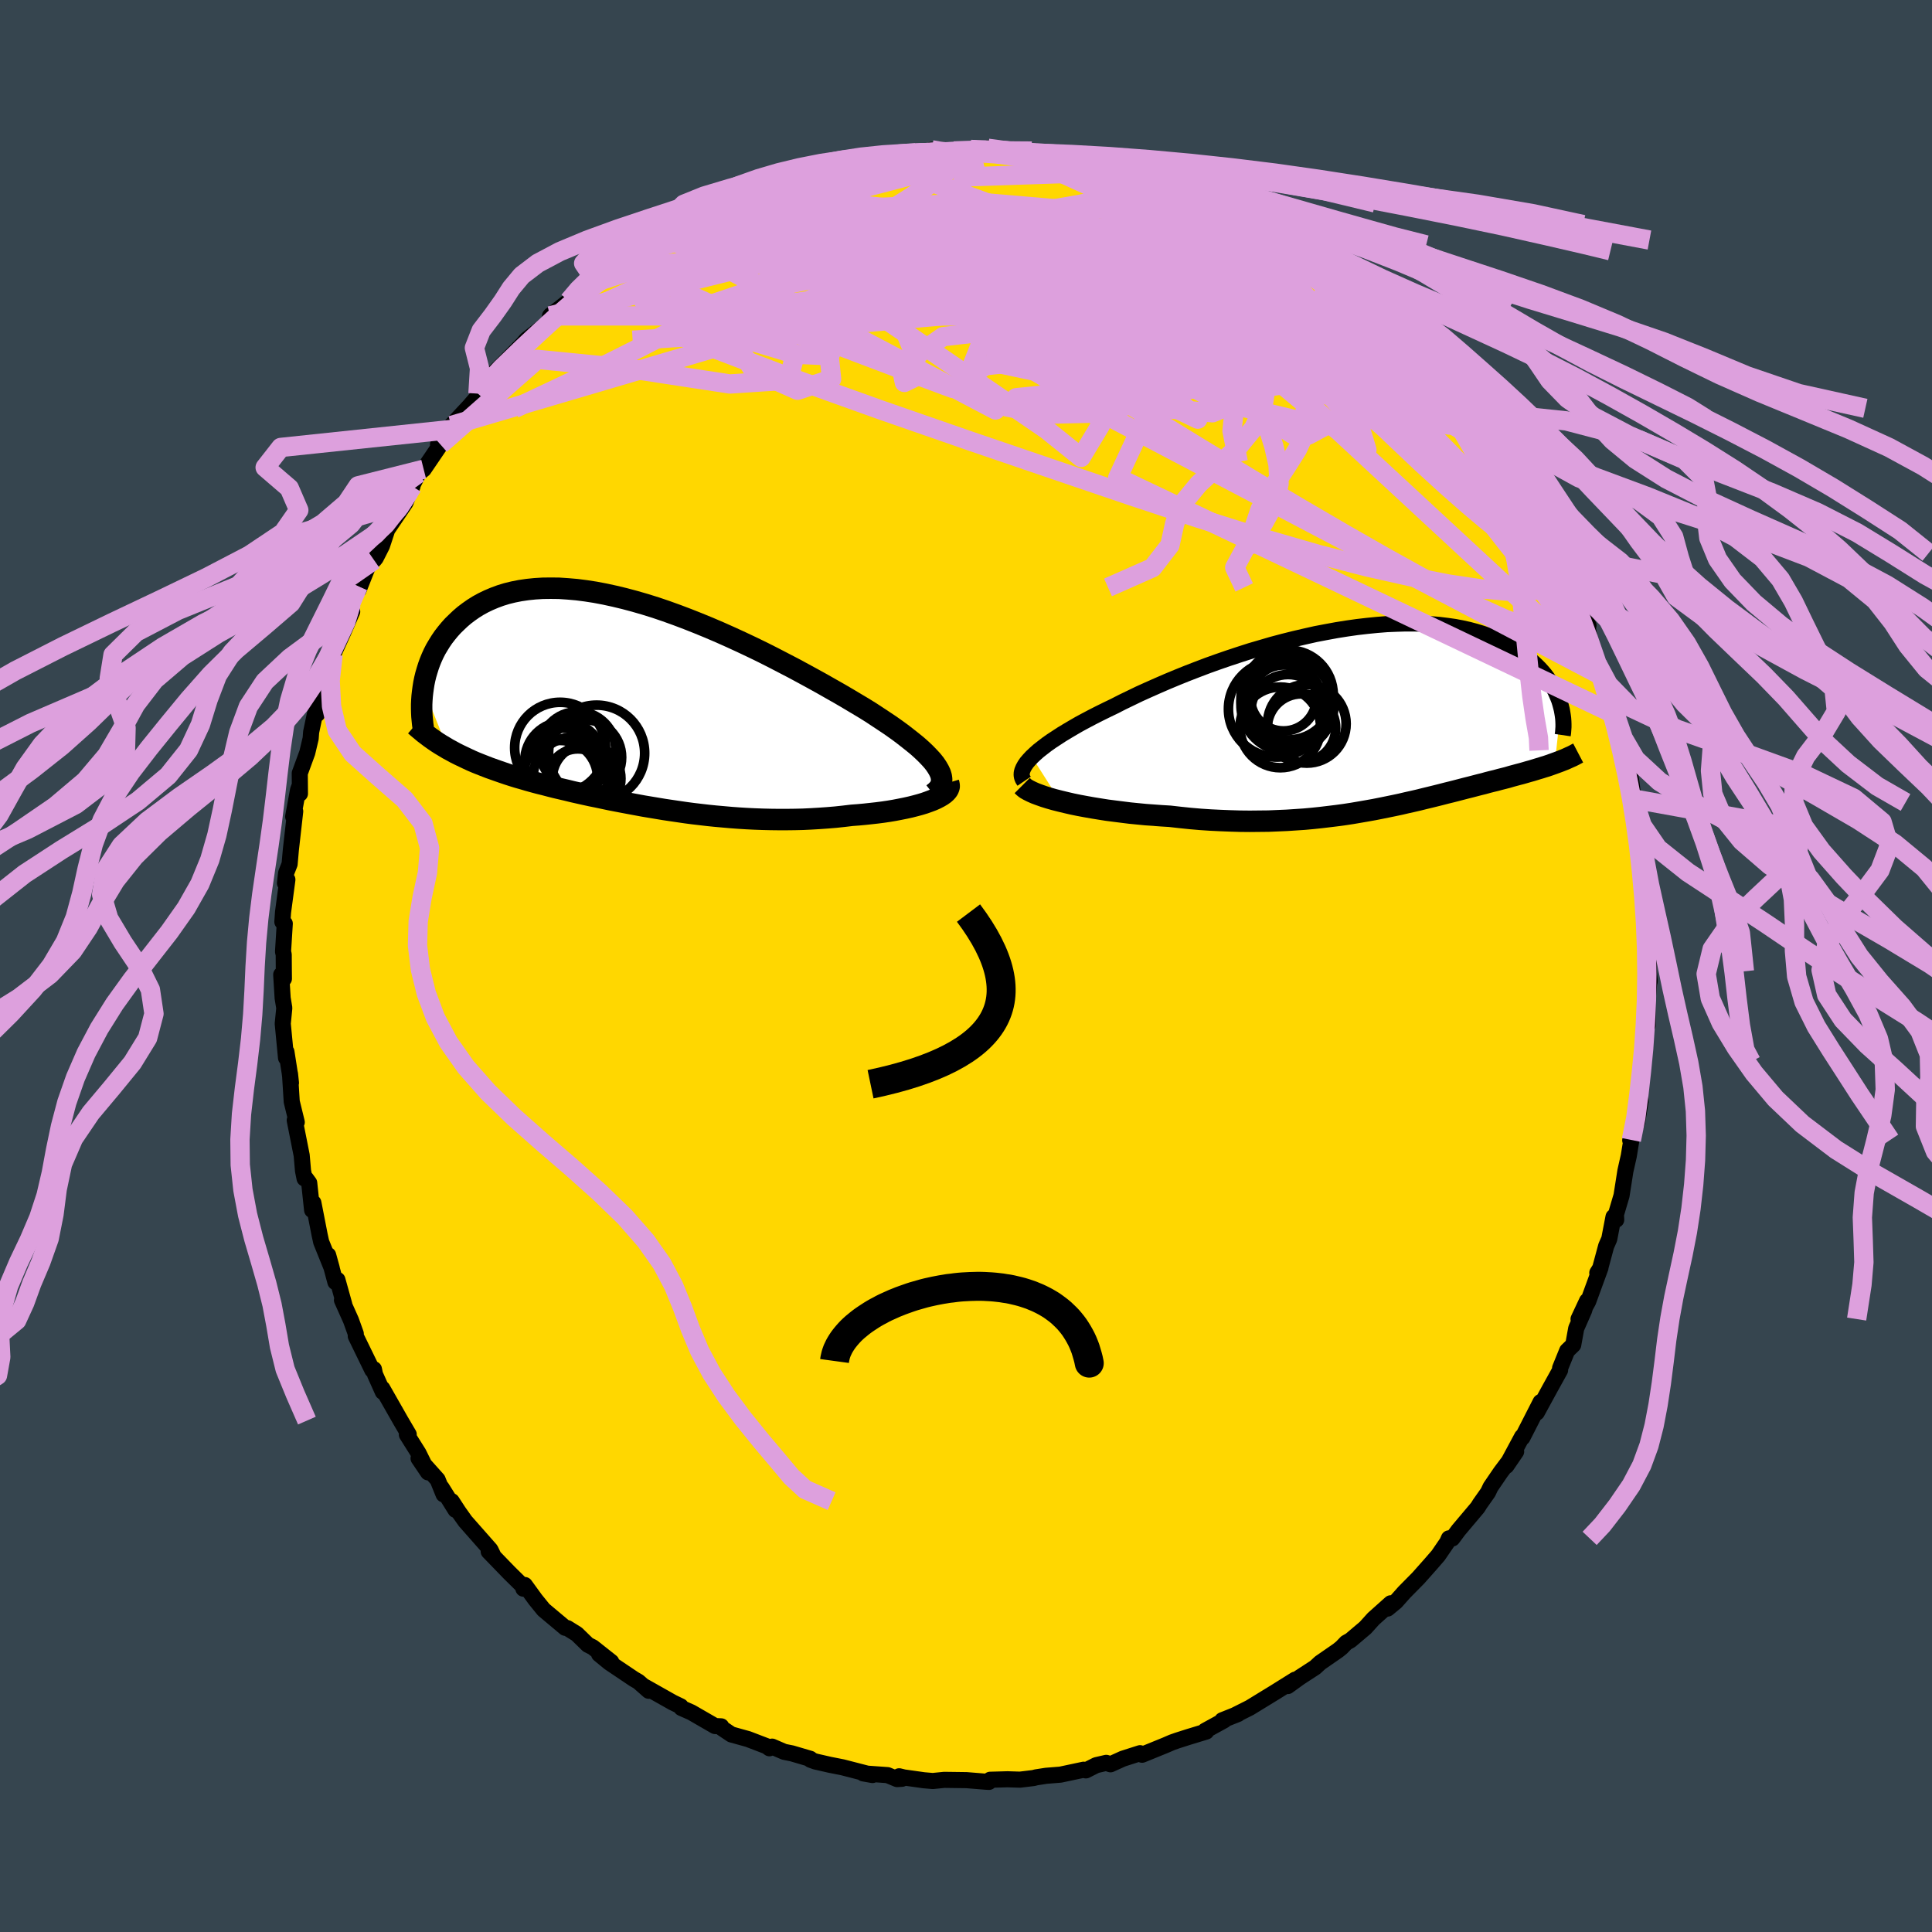<svg xmlns="http://www.w3.org/2000/svg" width="500" height="500" viewBox="-100 -100 200 200"><defs><clipPath id="c"><path d="m31.18 6.72-.23-.34-.28-.35-.33-.36-.37-.38-.4-.38-.45-.4-.49-.4-.52-.41-.55-.43-.59-.43-.62-.44-.66-.44-.68-.45-.7-.46-.74-.46-.79-.47-.82-.49-.87-.51-.9-.51-.93-.53-.96-.53-.99-.54-1.02-.55-1.04-.54-1.06-.55-1.07-.54-1.09-.53-1.1-.52-1.11-.51-1.12-.5-1.12-.48-1.12-.46-1.11-.44-1.11-.42-1.11-.4-1.09-.37-1.09-.34-1.07-.31-1.05-.28-1.04-.25-1.01-.22-1-.19-.97-.15-.94-.12-.92-.08-.9-.06-.86-.01-.84.01-.81.05-.77.08-.75.11-.71.14-.69.17-.65.2-.62.23-.59.25-.56.27-.53.29-.51.32-.47.33-.45.34-.42.36-.39.37-.38.37-.35.39-.32.39-.31.4-.28.41-.26.42-.25.42-.22.43-.2.44-.18.44-.16.44-.14.45-.13.44-.11.45-.09.44-.07.44 2.54 6.34.39.21.4.22.4.2.42.2.42.2.43.2.44.19.45.18.46.18.46.18.48.17.48.17.49.17.5.17.5.16.52.16.53.15.54.16.54.15.56.15.57.14.57.15.59.15.6.14.6.14.61.15.62.14.63.14.64.14.65.13.66.14.66.14.67.13.68.13.69.13.7.13.7.13.72.12.72.12.72.12.74.11.75.11.75.11.76.1.77.09.77.09.79.08.79.07.79.07.81.06.81.05.82.04.82.03.83.02.83.01h.84l.84-.01.85-.02.84-.04.85-.05.85-.06.84-.07.84-.09.84-.1.67-.05.65-.06.65-.07.63-.07.62-.08.61-.09.59-.1.57-.11.55-.11.54-.12.51-.13.48-.13.46-.14.42-.15.4-.15"/></clipPath><clipPath id="b"><path d="m-35.77 4.19.33-.31.36-.32.41-.32.44-.34.48-.34.52-.34.55-.36.58-.35.61-.36.64-.37.67-.36.7-.37.73-.37.75-.37.77-.37.82-.42.87-.42.89-.43.93-.42.97-.43.99-.43 1.01-.42 1.04-.42 1.06-.41 1.08-.41 1.09-.39 1.1-.38 1.12-.37 1.12-.36 1.13-.33 1.13-.33 1.13-.3 1.12-.28 1.12-.26 1.11-.25 1.1-.21 1.09-.2 1.07-.17 1.06-.15 1.04-.12 1.01-.1 1-.08.97-.04.95-.03h.92l.9.03.86.05.84.07.81.1.78.11.74.14.72.16.68.18.66.2.62.21.6.23.56.25.54.26.5.27.48.28.45.28.43.3.4.3.38.3.36.31.33.31.32.32.29.32.27.32.25.33.23.33.21.33.19.33.18.33.15.33.14.33.13.33.1.32.09.33-.63 5.88-.28.1-.28.1-.29.1-.3.09-.31.1-.31.09-.32.1-.33.1-.33.09-.34.1-.35.1-.35.09-.37.1-.37.1-.37.11-.39.1-.4.1-.4.11-.42.1-.43.11-.43.12-.45.11-.46.12-.46.12-.48.12-.5.13-.5.13-.51.13-.53.13-.54.14-.56.14-.57.14-.58.14-.6.15-.61.14-.63.14-.64.15-.66.14-.68.14-.69.14-.71.14-.73.13-.75.13-.76.13-.78.12-.81.11-.82.1-.84.1-.85.09-.88.08-.9.06-.91.06-.93.04-.95.04-.96.01-.98.01-1-.01-1.01-.03-1.02-.04-1.03-.05-1.05-.07-1.05-.09-1.06-.11-1.06-.12-.83-.05-.83-.06-.83-.06-.82-.08-.81-.08-.8-.1-.79-.1-.78-.1-.76-.12-.74-.12-.73-.13-.7-.13-.68-.14-.65-.15-.62-.15"/></clipPath><filter id="a"><feTurbulence baseFrequency=".05" numOctaves="3" result="noise" type="noise"/><feDisplacementMap in="SourceGraphic" in2="noise" scale="2"/></filter></defs><rect width="100%" height="100%" x="-100" y="-100" fill="#36454F"/><path fill="gold" stroke="#000" stroke-linejoin="round" stroke-width="1.667" d="m70.78 1.54-.01.08-.04.03-.17 1.97.01 2.51-.15-.89-.45 4.84.06-.22.11.04-.37 2.9-.09-.31.16 1.47-.35 2.16-.73 1.92.12-.03-.27 1.66-.35 1.55-.4 2.55-.58 1.96.03.54-.28-.3-.44 2.29-.32.73-.65 2.41-.27.37.33-.53-1.27 3.48-1 1.83.88-1.88-.31 1-.81 1.84-.31 1.71-.63.61-.73 1.8v.21l-1.08 1.95-1.33 2.44.39-1.09-1.88 3.68-.04-.09-.02.04-1.6 2.98 1.01-1.48-1.6 2.13-1.05 1.54-.26.55-.84 1.19-.23.37-1.99 2.36-.63.85-.36-.01-.18.41-.93 1.36-.79.91-1.26 1.42-1.46 1.48-.87.98-.86.71.33-.55-1.79 1.6-.84.93-1.55 1.31-.43.24-.48.5-.37.3-1.85 1.28-.52.48-1.6 1.04-1.23.89.76-.66-2.11 1.32-.85.52-1.73 1.06-1.59.8.37-.15-1.63.65.19.01-1.97 1.08.12.08-1.81.55-1.16.37-.57.2-.67.29-2.43.99-.21-.16-1.78.57-1.28.58-.44-.15-1.04.24-1.07.54-.23-.07-2.4.51-1.49.12-1.03.16-.26.07-1.41.17-1.3-.04-1.79.05-.12.22-.35-.02-1.97-.16-2.31-.03-1.19.12-.93-.08-2.06-.29-.49-.12.29.26-.5.03-.99-.41-2.52-.18.96.17-3.1-.8-1.32-.26-1.49-.34-.5-.18-.03-.1-1.9-.56-.8-.16-1.25-.54-.28.17-.28-.21-1.93-.74-1.73-.48-.97-.65-.08-.19-.64-.03-2.46-1.42-1.02-.45-.07-.17-.83-.4-2.89-1.63.41.42-1.07-.94-.48-.28-2.53-1.7-1.06-.87 1.26.8-1.92-1.52-.5-.25-1.15-1.12-.98-.61-.22-.03-2.23-1.87-.86-1.06-1.09-1.5-.15.38-.06-.27-1.39-1.37-2.14-2.21.46.4-.28-.58-2.6-2.95-.71-1-.7-1.08.39.9-1.43-2.29.2.69-.62-1.53-1.97-2.2.98 1.45-.99-2-1.2-1.91.19-.02-.84-1.43-1.89-3.32.05.35-.81-1.81-.11-.54-.17.09-1.71-3.51v-.26l-.5-1.39-.93-2.08.24.45-.71-2.55-.21.23-.75-2.79.37 1.34-1.09-2.7-.16-.73-.65-3.33-.13.76-.3-2.81-.33-.45-.15-.01-.16-.79-.14-1.61-.72-3.63.21.2-.52-2.13-.18-2.88.1.94-.13-1.05-.34-2.17-.04.63-.34-3.54.16-1.62-.17-1.03-.15-2.42.28.42-.01-.95-.01-1.55-.07-.31.18-2.9-.25-.18.07-1 .45-3.37-.25.36.12-1.05.36-.92.13-1.48.45-3.98-.21.55.5-2.74.11-.32.09.68-.02-2.11.78-2.13.35-1.48.05-.66.49-2.34.14.48 1.13-4.56.01.96.09-1.69.41-.86.97-2.13 1.01-2.33-.58 1.23.49-2.06.7-1.79.06.36 1.07-2.7.52-.37.18-.22.64-1.26.55-1.67 1.89-2.8.48-1.28.24-.4-.32.51.93-1.85.55-.43 1.74-2.56h-.26l1.47-1.57-.78.7.69-1.1 1.86-1.99.74-.86.5-.94-.34.49 1.49-2 1.17-1.14 2.43-2.46-.54.56.47-.55 2.36-1.84.15-.7-.07.08 1.95-1.54.88-.75.68-.48.2-.25.88-.79 1.05-.9 1.34-.87.68-.38 2.27-1.58-.98.83 1.41-.73 1.36-.89 3.27-1.75-.26-.16-.07.19.39-.23 2.03-.87 1.2-.87-.84.56 3.19-1.26 1.26-.73-.16.31 2.58-1.11.82-.15 1.77-.49-.47-.03 1.11-.37 1.84-.31 1.34-.43 1.87-.37-.3.26 1.6-.41-.72.12 2.82-.42 1.68.04-.01-.07 1.44-.09.41-.22.57.22 1.73-.1 1.74-.16.95.04 2.42.07-1.59-.23 2.26.3 1.57.11-.4-.12 1.75.3 1.5.09.83.42.47.14h1.87l.18.2 1.85.35 2.05.62-.15.07.92.22 1.14.32 2.11.61 1.07.22-.37.02 2.04.99 1.83.8.13-.17 1.98.87.64.32 1.64.96.5.26-.85-.4 3.4 1.86.14.14.97.61v-.11l.95.61 2.63 2.03-.13-.22 1.07.99-.11-.07 3.28 2.82.27-.01.76.53.75.9-.42-.28 1.24.93 2.07 1.68.39.79.17.16 1.36 1.27 1.24 1.43.95 1.12.81.94.98 1.5.32-.2-.58.05 1 1.03 2.47 3.19.84 1.28.22.29-.68-1.13 1.78 2.48-.37-.34 1.62 2.83.99 2.04-.39-1.12.54 1.32 1.16 2.29.61.79.49 1.74.25.45.65 1.35.56.84-.08.43 1.44 2.66-.07.28.31 1.68.69 2.07.04-.11.64 1.42.98 2.83.3 2.24-.24-1.23.17.37.6 2.8.15.82.28-.23.59 3.29.18 1.42.05.32.21.36.37 3.22.11-.32.27 1.26-.21 1.57.18 1.96.42 1.96-.01.11-.14 1.12.34 1.63.13 1.87-.1 3.1.1.99-.01.08" filter="url(#a)"/><path fill="#fff" d="m-35.77 4.19.33-.31.36-.32.41-.32.44-.34.48-.34.52-.34.55-.36.58-.35.61-.36.64-.37.67-.36.7-.37.73-.37.75-.37.77-.37.82-.42.87-.42.89-.43.93-.42.97-.43.99-.43 1.01-.42 1.04-.42 1.06-.41 1.08-.41 1.09-.39 1.1-.38 1.12-.37 1.12-.36 1.13-.33 1.13-.33 1.13-.3 1.12-.28 1.12-.26 1.11-.25 1.1-.21 1.09-.2 1.07-.17 1.06-.15 1.04-.12 1.01-.1 1-.08.97-.04.95-.03h.92l.9.03.86.05.84.07.81.1.78.11.74.14.72.16.68.18.66.2.62.21.6.23.56.25.54.26.5.27.48.28.45.28.43.3.4.3.38.3.36.31.33.31.32.32.29.32.27.32.25.33.23.33.21.33.19.33.18.33.15.33.14.33.13.33.1.32.09.33-.63 5.88-.28.1-.28.1-.29.1-.3.09-.31.1-.31.09-.32.1-.33.1-.33.09-.34.1-.35.1-.35.09-.37.1-.37.1-.37.11-.39.1-.4.1-.4.11-.42.1-.43.11-.43.12-.45.11-.46.12-.46.12-.48.12-.5.13-.5.13-.51.13-.53.13-.54.14-.56.14-.57.14-.58.14-.6.15-.61.14-.63.14-.64.15-.66.14-.68.14-.69.14-.71.14-.73.13-.75.13-.76.13-.78.12-.81.11-.82.1-.84.1-.85.09-.88.08-.9.06-.91.06-.93.04-.95.04-.96.01-.98.01-1-.01-1.01-.03-1.02-.04-1.03-.05-1.05-.07-1.05-.09-1.06-.11-1.06-.12-.83-.05-.83-.06-.83-.06-.82-.08-.81-.08-.8-.1-.79-.1-.78-.1-.76-.12-.74-.12-.73-.13-.7-.13-.68-.14-.65-.15-.62-.15" filter="url(#a)" transform="translate(42.59 -25.84)"/><path fill="#fff" d="m31.18 6.72-.23-.34-.28-.35-.33-.36-.37-.38-.4-.38-.45-.4-.49-.4-.52-.41-.55-.43-.59-.43-.62-.44-.66-.44-.68-.45-.7-.46-.74-.46-.79-.47-.82-.49-.87-.51-.9-.51-.93-.53-.96-.53-.99-.54-1.02-.55-1.04-.54-1.06-.55-1.07-.54-1.09-.53-1.1-.52-1.11-.51-1.12-.5-1.12-.48-1.12-.46-1.11-.44-1.11-.42-1.11-.4-1.09-.37-1.09-.34-1.07-.31-1.05-.28-1.04-.25-1.01-.22-1-.19-.97-.15-.94-.12-.92-.08-.9-.06-.86-.01-.84.01-.81.05-.77.08-.75.11-.71.14-.69.17-.65.2-.62.23-.59.25-.56.27-.53.29-.51.32-.47.33-.45.34-.42.36-.39.37-.38.37-.35.39-.32.39-.31.4-.28.41-.26.42-.25.42-.22.43-.2.44-.18.44-.16.44-.14.45-.13.44-.11.45-.09.44-.07.44 2.54 6.34.39.21.4.22.4.2.42.2.42.2.43.2.44.19.45.18.46.18.46.18.48.17.48.17.49.17.5.17.5.16.52.16.53.15.54.16.54.15.56.15.57.14.57.15.59.15.6.14.6.14.61.15.62.14.63.14.64.14.65.13.66.14.66.14.67.13.68.13.69.13.7.13.7.13.72.12.72.12.72.12.74.11.75.11.75.11.76.1.77.09.77.09.79.08.79.07.79.07.81.06.81.05.82.04.82.03.83.02.83.01h.84l.84-.01.85-.02.84-.04.85-.05.85-.06.84-.07.84-.09.84-.1.67-.05.65-.06.65-.07.63-.07.62-.08.61-.09.59-.1.57-.11.55-.11.54-.12.51-.13.48-.13.46-.14.42-.15.4-.15" filter="url(#a)" transform="translate(-34.17 -27.3)"/><g fill="none" stroke="#000" transform="translate(42.59 -25.84)"><path stroke-linejoin="round" stroke-width="1.667" d="m-36.57 6.71-.13-.19-.09-.22-.04-.22.01-.24.06-.24.11-.26.15-.27.2-.29.25-.29.28-.3.33-.31.36-.32.41-.32.44-.34.48-.34.52-.34.55-.36.58-.35.61-.36.64-.37.67-.36.7-.37.73-.37.75-.37.77-.37.82-.42.87-.42.89-.43.93-.42.97-.43.99-.43 1.01-.42 1.04-.42 1.06-.41 1.08-.41 1.09-.39 1.1-.38 1.12-.37 1.12-.36 1.13-.33 1.13-.33 1.13-.3 1.12-.28 1.12-.26 1.11-.25 1.1-.21 1.09-.2 1.07-.17 1.06-.15 1.04-.12 1.01-.1 1-.08.97-.04.95-.03h.92l.9.03.86.05.84.07.81.1.78.11.74.14.72.16.68.18.66.2.62.21.6.23.56.25.54.26.5.27.48.28.45.28.43.3.4.3.38.3.36.31.33.31.32.32.29.32.27.32.25.33.23.33.21.33.19.33.18.33.15.33.14.33.13.33.1.32.09.33.08.31.06.32.05.31.04.31.02.3.01.29v.29l-.02.29-.02.28-.04.27" filter="url(#a)"/><path stroke-linejoin="round" stroke-width="2.222" d="m-36.77 7.16.15.15.21.17.28.16.32.16.38.17.43.16.48.17.51.16.56.16.59.15.62.15.65.15.68.14.7.13.73.13.74.12.76.12.78.1.79.1.8.1.81.08.82.08.83.06.83.06.83.05 1.06.12 1.06.11 1.05.09 1.05.07 1.03.05 1.02.04 1.01.03 1 .01.98-.01.96-.01.95-.04.93-.04.91-.06.9-.06.88-.08.85-.09.84-.1.82-.1.81-.11.78-.12.76-.13.75-.13.73-.13.71-.14.69-.14.68-.14.66-.14.64-.15.63-.14.61-.14.6-.15.58-.14.57-.14.56-.14.54-.14.53-.13.51-.13.5-.13.5-.13.48-.12.46-.12.46-.12.45-.11.43-.12.43-.11.42-.1.4-.11.4-.1.39-.1.37-.11.37-.1.37-.1.35-.09.35-.1.34-.1.33-.09.33-.1.32-.1.31-.09.31-.1.3-.09.29-.1.28-.1.28-.1.27-.1.27-.1.25-.1.26-.1.24-.11.24-.11.23-.1.22-.11.22-.12.21-.11" filter="url(#a)"/><circle cx="-10.444" cy="-.766" r="4.978" clip-path="url(#b)" filter="url(#a)"/><circle cx="-9.219" cy="-2.221" r="4.65" clip-path="url(#b)" filter="url(#a)"/><circle cx="-9.314" cy="-1.181" r="4.812" clip-path="url(#b)" filter="url(#a)"/><circle cx="-7.859" cy="1.204" r="3.54" clip-path="url(#b)" filter="url(#a)"/><circle cx="-9.424" cy="-1.796" r="4.704" clip-path="url(#b)" filter="url(#a)"/><circle cx="-9.249" cy="-.476" r="3.858" clip-path="url(#b)" filter="url(#a)"/><circle cx="-10.054" cy="1.139" r="4.176" clip-path="url(#b)" filter="url(#a)"/><circle cx="-9.724" cy="-1.906" r="3.414" clip-path="url(#b)" filter="url(#a)"/><circle cx="-7.309" cy=".769" r="4.07" clip-path="url(#b)" filter="url(#a)"/><circle cx="-8.919" cy="-1.411" r="4.352" clip-path="url(#b)" filter="url(#a)"/></g><g fill="none" stroke="#000" transform="translate(-34.17 -27.3)"><path stroke-linejoin="round" stroke-width="2.222" d="m30.76 9.47.29-.23.23-.23.18-.24.12-.26.06-.27.01-.28-.04-.29-.09-.3-.15-.32-.19-.33-.23-.34-.28-.35-.33-.36-.37-.38-.4-.38-.45-.4-.49-.4-.52-.41-.55-.43-.59-.43-.62-.44-.66-.44-.68-.45-.7-.46-.74-.46-.79-.47-.82-.49-.87-.51-.9-.51-.93-.53-.96-.53-.99-.54-1.02-.55-1.04-.54-1.06-.55-1.07-.54-1.09-.53-1.1-.52-1.11-.51-1.12-.5-1.12-.48-1.12-.46-1.11-.44-1.11-.42-1.11-.4-1.09-.37-1.09-.34-1.07-.31-1.05-.28-1.04-.25-1.01-.22-1-.19-.97-.15-.94-.12-.92-.08-.9-.06-.86-.01-.84.01-.81.05-.77.08-.75.11-.71.14-.69.17-.65.2-.62.23-.59.25-.56.27-.53.29-.51.32-.47.33-.45.34-.42.36-.39.37-.38.37-.35.39-.32.39-.31.4-.28.41-.26.42-.25.42-.22.43-.2.44-.18.44-.16.44-.14.45-.13.44-.11.45-.09.44-.07.44-.06.44-.05.44-.03.43-.02.43v.42l.01.42.02.41.04.41.04.4.06.4" filter="url(#a)"/><path stroke-linejoin="round" stroke-width="2.222" d="m32.36 8.33.06.2.01.19-.05.19-.1.19-.16.19-.2.18-.24.17-.29.17-.33.17-.36.16-.4.15-.42.15-.46.14-.48.13-.51.13-.54.12-.55.11-.57.11-.59.1-.61.09-.62.08-.63.07-.65.07-.65.06-.67.05-.84.1-.84.09-.84.07-.85.06-.85.05-.84.04-.85.02-.84.01h-.84l-.83-.01-.83-.02-.82-.03-.82-.04-.81-.05-.81-.06-.79-.07-.79-.07-.79-.08-.77-.09-.77-.09-.76-.1-.75-.11-.75-.11-.74-.11-.72-.12-.72-.12-.72-.12-.7-.13-.7-.13-.69-.13-.68-.13-.67-.13-.66-.14-.66-.14-.65-.13-.64-.14-.63-.14-.62-.14-.61-.15-.6-.14-.6-.14-.59-.15-.57-.15-.57-.14-.56-.15-.54-.15-.54-.16-.53-.15-.52-.16-.5-.16-.5-.17-.49-.17-.48-.17-.48-.17-.46-.18-.46-.18-.45-.18-.44-.19-.43-.2-.42-.2-.42-.2-.4-.2-.4-.22-.39-.21-.38-.23-.37-.22-.36-.23-.35-.24-.34-.24-.33-.25-.33-.25-.31-.26-.31-.26-.3-.26" filter="url(#a)"/><circle cx="-7.852" cy="7.828" r="3.88" clip-path="url(#c)" filter="url(#a)"/><circle cx="-6.027" cy="4.908" r="3.932" clip-path="url(#c)" filter="url(#a)"/><circle cx="-7.417" cy="6.103" r="4.094" clip-path="url(#c)" filter="url(#a)"/><circle cx="-6.012" cy="7.958" r="3.136" clip-path="url(#c)" filter="url(#a)"/><circle cx="-5.392" cy="5.703" r="3.914" clip-path="url(#c)" filter="url(#a)"/><circle cx="-7.847" cy="4.708" r="4.706" clip-path="url(#c)" filter="url(#a)"/><circle cx="-6.537" cy="7.708" r="4.09" clip-path="url(#c)" filter="url(#a)"/><circle cx="-4.067" cy="5.268" r="4.972" clip-path="url(#c)" filter="url(#a)"/><circle cx="-5.102" cy="7.898" r="3.55" clip-path="url(#c)" filter="url(#a)"/><circle cx="-7.617" cy="6.593" r="3.918" clip-path="url(#c)" filter="url(#a)"/></g><g fill="none" stroke="plum" stroke-linejoin="round" stroke-width="2"><path d="m59.21-46.01-.1-.31.19.53.15.64-.09.38-.4-.02-.75-.47-1.1-.92-1.46-1.36-1.84-1.79-2.24-2.25-2.7-2.76-3.21-3.35-3.71-4-4.17-4.66-4.64-5.35m-8.35-7.29.51.13.63.41.33.45-.09.42-.53.4-.94.39-1.34.39-1.77.37-2.25.35-2.73.34-3.24.34-3.8.35-4.43.37-5.13.38-5.82.37-6.46.29-7.1.18-7.94.11" filter="url(#a)"/><path d="m-33.13-74.84.18.32 1.8-.23 2.76-.41 3.24-.31 3.53-.1 3.84.08 4.23.2 4.66.26 5.08.32 5.47.38 5.81.47 6.06.55 6.15.57 6.06.49 5.88.35" filter="url(#a)"/><path d="m-34.11-74.01 1.64-.72 2.14-.67 2.28-.41 2.34-.09 2.51.15 2.83.3 3.19.39 3.57.47 3.9.56 4.19.65 4.43.74 4.6.81 4.72.86 4.81.92 4.89 1.01 4.98 1.13 5.07 1.22 5.11 1.23 5.06 1.14 4.89 1" filter="url(#a)"/><path d="m32.37-75.15.43.41-.1.46-.52.63-1.08.73-1.78.75-2.51.76-3.24.78-4.02.78-4.88.76-5.82.71-6.8.67-7.75.69-8.69.77-9.64.82-10.48.65" filter="url(#a)"/><path d="m50.62-59.03.48.83-.17.27-.48.29-.7.37-1.09.29H47l-2.31-.35-2.97-.67-3.58-.91-4.19-1.08-4.84-1.28-5.55-1.52-6.33-1.82-7.13-2.12-7.94-2.41-8.71-2.72-9.34-3.14" filter="url(#a)"/><path d="m63.08-38.35.19.88.16 1.03-.16.83-.47.58-.76.34-1.06.12-1.37-.14-1.72-.43-2.1-.77-2.5-1.13-2.91-1.47-3.3-1.77-3.7-2.05-4.1-2.34-4.53-2.64-5-2.97-5.49-3.33-6.01-3.69-6.5-4.06-6.92-4.45-7.34-4.84-7.84-5.23m-20.99.25 2.03-1.14.94-.53.79-.38.95-.42 1.13-.48 1.24-.52 1.31-.54 1.33-.52 1.3-.5 1.22-.47 1.11-.4.94-.35.74-.26.55-.2.34-.11.15-.03-.08.05-.36.15-.72.27-1.09.39-1.46.52-1.85.65-2.18.73m81.83 32.59.63 1.41.57 1.3.37.99.13.68-.07.39-.26.16-.46-.06-.65-.25-.88-.47-1.13-.72-1.39-1-1.67-1.31-1.97-1.66-2.3-2.02-2.66-2.43-3.05-2.89-3.44-3.37-3.83-3.85-4.2-4.27-4.64-4.69-5.22-5.15" filter="url(#a)"/><path d="m61.62-40.99.14.58-.21.59-.65.47-1.13.35-1.64.2-2.17-.01-2.72-.24-3.29-.49-3.88-.75-4.5-1.01-5.15-1.32-5.81-1.68-6.5-2.04-7.19-2.39-7.88-2.68-8.59-2.93-9.24-3.21-9.87-3.54-10.45-3.98m.78-12.47.24-.02.78-.34 1.03-.49 1.11-.51 1.14-.49 1.14-.48 1.1-.43.98-.38.83-.3.64-.21.42-.11.21-.02.01.08-.19.17-.41.27-.67.39-1.01.53-1.42.71-1.84.9-2.23 1.05-2.49 1.11-2.75 1.15m-5.71 2.95 1.37-.76 1.71-.75 2.02-.73 2.34-.74 2.72-.84 3.04-.93 3.21-.97 3.25-.94 3.24-.87 3.25-.83 3.26-.85 3.26-.85 3.22-.82 3.22-.76M51.6-57.53l-.01-.09-.12.31-.14.59-.4.53-.92.19-1.53-.22-2.13-.56-2.68-.81-3.2-.99-3.74-1.22-4.34-1.51-5.01-1.84-5.73-2.19-6.49-2.5-7.2-2.85-7.85-3.25-8.49-3.7" filter="url(#a)"/><path d="m-15.52-82.59 1.59-.32 1.28-.27.95-.16.7-.08.56-.03.49.03.4.09.23.17.01.24-.22.33-.46.41-.69.52-.93.61-1.18.73-1.49.85-1.83.97-2.19 1.09-2.56 1.22-2.94 1.37-3.35 1.53-3.74 1.68-4.12 1.86-4.65 2.13" filter="url(#a)"/><path d="m16.05-82.17.85.25.73.34.34.37-.17.39-.69.44-1.19.48-1.71.51-2.29.52-2.93.51-3.62.5-4.4.53-5.28.58-6.25.7-7.14.76-7.73.58m54.61-2.3.34.2.68.4.91.53.88.51.74.46.64.42.53.39.41.34.22.27.01.16-.26.03-.55-.14-.89-.35-1.28-.57-1.69-.82-2.12-1.03-2.52-1.22-2.88-1.41-3.1-1.6" filter="url(#a)"/><path d="m27.54-77.97 1.13.66.72.42.72.42.74.45.64.4.48.33.32.27.14.22-.06.15-.29.06-.57-.06-.87-.19-1.2-.36-1.61-.57-2.06-.8-2.56-1.05-3.02-1.25-3.4-1.44-3.72-1.64" filter="url(#a)"/><path d="m36.92-72.01.24.16.71.6.98.83 1.05.87.95.77.78.66.65.56.55.49.45.43.36.37.22.28.06.15-.13.02-.34-.14-.58-.33-.85-.56-1.14-.8-1.46-1.07-1.77-1.33-2.04-1.54-2.23-1.72-2.51-2m-41.64-8.13.96-.23.76-.08.73.02.49.11.14.23-.24.33-.58.48-.9.61-1.22.77-1.59.92-2.04 1.09-2.56 1.27-3.14 1.48-3.75 1.69-4.32 1.94-4.9 2.17-5.61 2.52" filter="url(#a)"/><path d="m-39.35-70.32 1.02-.81 1.31-.85 1.51-.83 1.63-.8 1.7-.76 1.82-.77 1.92-.8 2-.82 2.02-.81 1.95-.77 1.88-.72 1.78-.66 1.7-.63 1.62-.61 1.53-.57 1.43-.54 1.32-.5 1.18-.43.95-.36.59-.27-.09-.16M41.3-68.5l.67.57.59.58.71.67.84.79.9.86.87.85.79.81.71.76.6.66.45.54.27.37.08.19-.11.01-.29-.16-.46-.32-.68-.53-.96-.81L45-63.82l-1.6-1.5-1.9-1.8-2.24-2.1-2.75-2.52M2.27-84.65l1.9.26 1.52.27 1.48.34 1.6.44 1.73.52 1.83.58 1.89.63 1.94.65 1.94.66 1.9.66 1.82.63 1.7.58 1.56.53 1.41.46 1.24.39 1.06.34.86.29.59.2.04-.07" filter="url(#a)"/><path d="m3.86-84.42-.19.04 1.17.36 1.63.56 1.87.73 2.08.9 2.26 1.03 2.42 1.16 2.55 1.26 2.67 1.36 2.75 1.43 2.78 1.47 2.78 1.48 2.73 1.46 2.7 1.47 2.69 1.49 2.64 1.49 2.5 1.41 2.24 1.21 1.93.97m12.76 16.01.67 1.47.74 1.49.62 1.31.5 1.07.38.84.28.63.18.43.05.22-.09-.03-.28-.36-.49-.74-.67-1.13-.85-1.5-1.03-1.89-1.32-2.43-1.96-3.48M6.1-84.24l.35.03 1.11.2 1.28.26 1.31.29 1.32.3 1.33.3 1.33.32 1.28.32 1.19.31 1.05.28.9.24.73.2.55.15.34.09.09.04-.17-.02-.45-.1-.75-.2-1.12-.33-1.57-.48-2.04-.63m19.18 8.13.41.21.94.65.99.73.83.65.67.55.52.46.32.33.03.12-.33-.14-.72-.41-1.11-.66-1.5-.92-1.95-1.18-2.48-1.47-3.08-1.83" filter="url(#a)"/><path d="m24.92-79.16 1.59.77 1.35.8 1.28.86 1.3.94 1.39 1.03 1.49 1.11 1.53 1.17 1.55 1.22 1.54 1.23 1.51 1.22 1.45 1.19 1.38 1.12 1.28 1.05 1.19.99 1.07.87.85.66.52.35.12-.03-.32-.43M-3.55-84.49l.8.14.94.12.71.21.3.33-.16.48-.61.65-1.04.83-1.45 1.03-1.88 1.25-2.35 1.48-2.84 1.72-3.36 1.95-3.89 2.17-4.46 2.4-5.07 2.69-5.7 2.95-6.28 3.15-6.87 3.24" filter="url(#a)"/><path d="m37.75-71.31 2.22 1.85 1.28 1.06.95.85.87.82.89.86.95.91.96.93.9.89.79.79.62.63.39.41.12.11-.21-.21-.54-.57-.86-.94-1.3-1.39m6.56 7.66 1.76 2.32.93 1.25.53.71.41.59.41.66.4.69.32.63.19.47.04.24-.12.01-.31-.25-.53-.56-.81-.94-1.12-1.4-1.43-1.86-1.72-2.28-1.98-2.7-2.37-3.2m14.19 19.54.4 1.27.36.91.32.77.27.69.17.63.06.53-.07.38-.21.2-.37-.03-.52-.27-.7-.54-.88-.86-1.1-1.2-1.34-1.6-1.6-2-1.87-2.4-2.15-2.8-2.41-3.18-2.68-3.58-3.02-4.05-3.38-4.58-3.64-5.04m-76.32-.59.63-.4 1.36-.58 1.88-.61 2.27-.55 2.59-.48 2.86-.39 3.13-.34 3.4-.31 3.66-.28 3.83-.25 3.95-.18 4.01-.14 4.07-.11 4.15-.1 4.25-.12 4.31-.13 4.35-.14 4.31-.13 4.29-.08 4.35.09m-61.23.46.05.27 1.38-.37 2.04-.6 2.28-.54 2.34-.4 2.44-.28 2.62-.22 2.85-.21 3.07-.21 3.28-.21 3.43-.2 3.55-.18 3.61-.15 3.62-.11 3.59-.07 3.52-.04 3.43-.01 3.38.02 3.34.04h3.19" filter="url(#a)"/><path d="M52.34-56.65 11.76-71.73l-21.15-.76-13.95 2.96-5.73 1.93 1.24 1.16 4.89 1.53 5.26 1.58 3.52.15 1.15-2.05-.62-3.27-.98-2.22.7.38 4.58 1.93 8.51-.15 8.35-5.04 20.01-4.37" filter="url(#a)"/><path d="m66.05-29.92-15.8-22.14-15.6-12.08-12.29-7.52-8.07-2.99-6.22 1.04-4.86 3.45-1.61 3.75 2.75 2.24 5.04-.16 2.98-2.23-2.35-3-6.65-2.22-5.37-.51 2.77 1.14 13.34 2.89 19.57 8.34 32.37 30" filter="url(#a)"/><path d="M51.92-57.73 14.35-72.29l-2.42-1.06 5.3 3.75 2.37 3.92-1.09 1.67-1.97-1.11-1.28-2.99-.8-3.45-1.39-2.82-2.56-1.66-3.2-.27L5-74.98l.21 3.1 3.12 4.75 4.04 5.71L13.93-56l-2.02 3.35-3.61-2.9-33.92-23.21" filter="url(#a)"/><path d="m37.86-71.24-1.73 3.43-1.83 2 1.87 3.45-1 1.66-5.25-.7-7.01-1.8-5.81-1.61-2.83-.96.28-.57 2.36-.53 3.15-.37 3.37.48 3.9 2.18 4.93 4 5.44 4.55 3.8 2.6-.55-1.81-5.35-6.34-6.14-7.18-2.62-3.9L12.3-83.21" filter="url(#a)"/><path d="m20.92-80.78 5.45 15.62-11.04-3.5-5.49-2.87-3.65.75-4.84 2.12-4.79 1.06-2.49-.95.6-2.43 3.01-2.78 4.23-2.13 4.29-1.08 3.34-.26 1.65.08-.1.12-.93.34-.5.91.11 1.4-1.14.86-4.62-1.2-5.99-3.49 1.95-3.48 16.23-.55" filter="url(#a)"/><path d="M51.34-57.68 30.1-69.66l-5.66 3.78-8.76 5.37-6.89 2.77.03.33 5.13-1.22 5.13-2.06 1.44-2.38-2.96-2.38-5.74-2.21-6.15-1.97-4.65-1.7-2.06-1.35 1.01-1 4.04-.77 6.02-.86 5.48-1.49 1.51-2.86-.82-2.58" filter="url(#a)"/><path d="m-43.06-67.3 30.24-7.5 14.08 1.07 5.51 1.77-2.23 1.37-3.66 2.22.86 3.56 6.62 3.98 9.33 2.86 7.82.7 3.64-1.51-.69-2.9-3.52-3.26-4.59-2.97-4.58-2.65-3.97-2.52-2.55-2.32.12-1.48 3.49.2 5.87 2.17 5.92 3.32 5.98 3.83 24.18 13.9" filter="url(#a)"/><path d="m34.29-74.04-.33 3.18 2.28 3.2-3.6-1.11-7.94-1.82-9.65-.56-8.56.57-5.24.77-1.31.35 1.36-.16 1.73-.37.1-.26-2.14.08-3.45.5-2.98.96-1.21 1.46.51 1.97.94 2.31-.02 1.99-1.16.57-.36-1.68 4.36-3.06 12.61-1.43 15.83.54-11.91-16.82" filter="url(#a)"/><path d="m-54.4-53.98 10.02-8.82 9.14.9 10.79 1.65 6.07-.4.54-2.06-1.17-2.63.73-2.49 3.78-1.99 5.89-1.24 6.47-.32 5.85.64 4.42 1.42 2.39 1.78.12 1.72-1.66 1.38-2.04.97-1.02.46.1-.45-.44-1.84-2.79-3.22-4.35-3.74-1.26-3.03 10.07-1.17 30.61 5.22" filter="url(#a)"/><path d="m-7.07-84.15 12.66 8.93 7.61 9.47L26-58.47l8.77 2.08.88-2.7-5.02-4.67-6.51-3.74-3.74-1.22 1.41 1.44 6.08 3.11 7.89 3.33 6.05 2.27 1.38.6-4.77-1.11-11.13-2.42-13.9-1.94-.61 5.52 53.27 28" filter="url(#a)"/><path d="M-15.52-82.59 8.71-61.23l-5.69-1.21.47-5.02 5.12-3.33 4.97-1.17 2.16-.15-1.53-.28-4.6-.74-5.96-.73-5.49-.13-3.9.66-1.98 1.25.01 1.52 2.28 1.54 4.33 1.16 4.87-.11 3.34-2.28 1.47-3.89-2.32-2.77-28.69-3.11" filter="url(#a)"/><path d="M-17.93-81.7-33.4-68.88l7.49 1.51 11.76 2.78 8.54 3.23 4.21 1.56 1.43-.32.64-1.13 1.35-.89 2.68-.29 3.77.01 4.11-.22 3.53-.83 2.16-1.54.37-2-1.2-2.11-1.8-1.84-.92-1.27.96-.47 2.3.57 1.45 1.71-1.17 2.41-.96 1.67 8.12-.93 11.5-4.74" filter="url(#a)"/><path d="m-43.06-67.3 53.85.01 18.3 1.75 3.37 3.37-4.43 1.38-7.05-1.24-6.32-2.49-4.28-2.41-2.31-1.82-.91-1.35.02-1.03.92-.58 1.96.09 2.6.52 1.86.12-.25-1.1-1.71-1.88.9-.26 9.25 5.04L42.6-56.32l19.92 17.13" filter="url(#a)"/><path d="m54.81-53.46-10.43-9.91-11.85-6.71-12.49-2.4-10.25.03-4.74.57 1.14.29 4.62-.03 4.9-.14 2.86-.05.25.11-1.38.22-1.45.11-.94-.07-1.73.04-4.46 1.05-6.31 3.38-2.38 5.98 2.89 3.43-34.4-18.07" filter="url(#a)"/><path d="m-36.08-72.88 11.53 5.24 21.74-3.26 14.12-3.41 7.31-1.66 2.48-.31-1.38.11-4.47-.11L9-76.67l-6.15-.19-3.82.65.68 2.06 6.32 3.82 10.68 5.48 10.88 5.92 6.26 3.91 1.63.04 4.62-2.49 1.96-10.5" filter="url(#a)"/><path d="m-28.4-77.35 49.3 17.8 3.1 2.94-10.2-4.91-8.69-6.42-4.26-5.28-1.2-3.49-.26-1.74-.77-.34-1.97.53-3.17.93-3.59 1.02-1.96.94 2.7.69 9.47.44 13.49.85 5.46.65-29.52-10.96" filter="url(#a)"/><path d="M67.09-26.08 15.71-50.55l4.01-8.58 10.2-1.71 4.29.44-3.4.54-8.95.18-10.05.2-6.61.65-.93.97 3.92.74 5.84-.13 4.48-1.3 1.05-2.17-2.67-2.35-5.19-1.89-5.57-1.49-3.25-1.67 2.08-2.02 9.41-1.02 14.8 1.87 11.9 3.15-3.32-5.17" filter="url(#a)"/><path d="m-53.28-55.95 29.33-8.64 1.98 2.98 4.53 2.01 3.53-1.17-.32-2.92-.95-2.72 2.46-1.46 6.53-.27 7.97.15 6.41-.2 3.89-1.13 2.02-2.35.1-3.4-3.4-3.19-9.32-.79-29.49 1.47m28.5-6.95 2.58.1 2.09.11 2.13.21 2.13.3 2.1.4 2.13.48 2.21.55 2.32.63 2.46.7 2.61.77 2.74.84 2.86.91 2.98.96 3.12 1.04 3.23 1.12 3.32 1.2 3.31 1.29 3.18 1.34 2.96 1.4 2.72 1.44 2.57 1.49 2.59 1.53 2.79 1.59 3.1 1.66 3.42 1.72 3.64 1.77 3.7 1.8 3.65 1.83 3.58 1.86 3.53 1.94 3.51 2.06 3.52 2.2 3.42 2.2 2.95 2.36" filter="url(#a)"/><path d="m-1.25-84.37 2.17-.08 1.95.06 1.88.18 1.79.28 1.76.34 1.71.42 1.65.49 1.56.58 1.52.66 1.52.73 1.55.82 1.53.89 1.47.95 1.33 1 1.2 1.06 1.1 1.12 1.04 1.18 1 1.26.93 1.35.81 1.42.62 1.52.38 1.58.21 1.66.13 1.73.2 1.78.35 1.84.52 1.88.62 1.91.61 1.93.44 1.94.11 1.95-.44 1.99-1.16 2.1-1.72 2.26-1.27 2.34.98 2.06" filter="url(#a)"/><path d="m-9.89-83.73 2.88-.28 2.34-.17 2.26-.1 2.28-.05 2.24.02 2.17.09 2.13.17 2.15.26 2.22.35 2.34.42 2.47.51 2.62.58 2.81.65 3 .73 3.16.8 3.22.85 3.13.89 2.91.93 2.68 1 2.67 1.11 3.07 1.27 3.68 1.45 4 1.66 3.92 2.1" filter="url(#a)"/><path d="m-10.77-83.44 1.94-.29 2.44-.24 2.31-.17 2.17-.11 2.06-.05 1.96.03 1.89.1 1.84.19 1.8.27 1.76.37 1.68.44 1.56.53 1.4.6 1.19.68 1 .74.86.82.84.88.93.95 1.1 1.01 1.29 1.1 1.4 1.18 1.38 1.27 1.23 1.34.98 1.38.7 1.43.45 1.45.28 1.49.21 1.57.19 1.67.13 1.74-.09 1.78-.36 1.82-.21 2.08.64 3.21" filter="url(#a)"/><path d="m-12.34-83.33 1.53-.17 1.84-.23 2.01-.22 2.14-.17 2.25-.1 2.31-.05 2.34.02 2.36.1 2.41.19 2.51.27 2.61.35 2.68.44 2.72.52 2.73.6 2.75.67 2.79.74 2.85.82 2.9.87 2.9.94 2.84 1.01 2.72 1.09 2.58 1.18 2.46 1.27 2.36 1.34 2.33 1.39 2.4 1.41 2.58 1.44 2.9 1.49 3.28 1.56 3.61 1.67 3.75 1.76 3.55 1.74 3.03 1.54 1.92 1.2" filter="url(#a)"/><path d="m-12.34-83.33 1.48-.17 1.84-.23 2.07-.21 2.15-.17 2.21-.12 2.27-.06 2.27.01 2.27.08 2.31.15 2.38.25 2.49.32 2.61.41 2.73.49 2.84.56 2.96.63 3.06.72 3.13.79 3.13.85 3.08.88 3.03.87 3.11.88 3.32.93 3.24.82" filter="url(#a)"/><path d="m-12.34-83.33 1.37-.17 1.89-.23 2.15-.22 2.21-.17 2.27-.11 2.32-.06 2.33.01 2.34.08 2.37.16 2.43.25 2.55.33 2.67.41 2.78.49 2.87.57 2.92.64 2.93.72 2.92.79 2.9.84 2.86.89 2.8.89 2.8.94 2.96 1.05 3.46 1.31 4.6 1.91m17.96 55.08.5 2.84.41 2.87.53 2.81.61 2.75.61 2.72.57 2.69.55 2.64.58 2.59.59 2.53.55 2.5.43 2.49.26 2.51.08 2.54-.07 2.56-.19 2.53-.28 2.48-.37 2.41-.45 2.32-.49 2.25-.47 2.2-.4 2.19-.33 2.21-.27 2.25-.29 2.26-.34 2.23-.41 2.15-.53 2.06-.74 2.02-1.09 2.07-1.45 2.12-1.54 1.99-1.32 1.4" filter="url(#a)"/><path d="m-25.62-78.76 2.46-1.5 2.68-.96 2.42-.7 2.19-.55 2.07-.44 2.03-.37 2.09-.3 2.21-.24 2.43-.19 2.69-.13 2.96-.07 3.21-.01 3.44.07 3.68.14 3.91.22 4.11.31 4.28.39 4.37.47 4.39.54 4.45.63 4.58.71 4.79.79 4.91.86 4.67.88 4.13.86 4.18.88 7.04 1.32" filter="url(#a)"/><path d="m-31.34-75.63 1.28-1.34-.04-.98.9-.91 2.08-.84 2.67-.8 2.73-.73 2.51-.67 2.24-.59 2.05-.51 1.98-.41 2.07-.32 2.29-.24 2.57-.16 2.87-.1 3.11-.03 3.27.04 3.33.11 3.36.18 3.38.25 3.48.33 3.71.41 4.1.48 4.64.56 5.27.64 5.89.73 6.29.79 6.27.88 5.77.99 5.16 1.12" filter="url(#a)"/><path d="m-31.34-75.63 2.17-1.34 1.82-.99 1.89-.91 1.95-.84 1.9-.8 1.84-.73 1.8-.67 1.83-.59 1.96-.5 2.12-.41 2.31-.32 2.47-.23 2.62-.16 2.74-.09 2.85-.02 2.95.05 3.05.11 3.17.2 3.29.26 3.46.34 3.64.42 3.8.5 3.93.58 4.04.65 4.19.74 4.43.83 4.74.91 4.99.99 4.98 1.04 4.63 1.04 3.89.9 2.6.63m2.4 56.75 15.33 2.77 1.71 2.38-1.55 2.48-2.8 2.62-2.74 2.66-1.82 2.63-.62 2.57.43 2.54 1.13 2.54 1.56 2.57 1.84 2.62 2.22 2.64 2.78 2.64 3.48 2.64 4.12 2.59 4.43 2.53 4.21 2.44 3.44 2.34 2.31 2.24 1.08 2.18.06 2.13-.52 2.12-.63 2.14-.29 2.17.25 2.22.71 2.27.95 2.29 1 2.18 1.02 1.9 1.6 1.74" filter="url(#a)"/><path d="m69.11-17.29.89 2.76 1.62 2.36 3.1 2.47 3.96 2.6 4.05 2.66 3.87 2.62L90.42.73l3.94 2.52 4.04 2.52 3.84 2.55 3.14 2.6 2.07 2.64.96 2.64.34 2.64.56 2.6 1.65 2.55 3.15 2.45 4.19 2.34 4.05 2.22 2.55 2.14.39 2.08-1.09 2.08-.91 2.11.55 2.12 1.84 2.01 4.19 1.6M-35.4-73.26l2.22-1.02 2.29-1.25 2.23-1.18 2.11-1.06 2.03-.96 2.05-.88 2.13-.81 2.24-.74 2.31-.67 2.33-.59 2.26-.51 2.15-.42 2-.33 1.86-.25 1.74-.16 1.66-.1 1.63-.03 1.62.04 1.6.11 1.59.19 1.55.25 1.47.34 1.37.41 1.27.49 1.14.57 1.03.65.93.74.88.82.91.91.95 1 .83 1.09.37 1.12-.71.95" filter="url(#a)"/><path d="m-38.47-71.11-1.11-1.63 1.22-1.36 2.01-1.16 2.48-1.06 2.46-.97 2.17-.92 1.93-.9 1.85-.86 1.93-.81 2.03-.72 2.11-.62 2.15-.52 2.22-.44 2.34-.35 2.52-.28 2.7-.22 2.87-.15 2.99-.1 3.07-.03 3.12.03 3.19.11 3.25.2 3.33.27 3.38.37 3.43.45 3.49.51 3.7.58 4.13.65 4.68.8 5.2 1.25" filter="url(#a)"/><path d="m-41.11-68.84 1-1.18 1.31-1.28 1.51-1.32 1.69-1.27 1.82-1.17 1.9-1.07 1.92-1 1.94-.94 1.99-.91 2.06-.87 2.1-.82 2.13-.75 2.14-.65 2.15-.55 2.17-.45 2.22-.37 2.25-.3 2.31-.24 2.37-.18 2.45-.13 2.53-.08 2.45-.02 2.02.02 1.49.01" filter="url(#a)"/><path d="m-50.52-59.25 2.42-2.61 2.16-2.09 1.91-1.78 1.72-1.57 1.66-1.44 1.67-1.35 1.73-1.29 1.81-1.25 1.9-1.21 1.96-1.19 2-1.14 2.02-1.08 2.03-1.01 2.04-.93 2.06-.87 2.1-.8 2.14-.74 2.18-.68 2.19-.61 2.14-.52 2.01-.4 1.82-.25 1.65-.12" filter="url(#a)"/><path d="m-50.52-59.25.16-2.63-.53-2.11.7-1.79 1.21-1.58 1.03-1.45.87-1.36 1.09-1.31 1.65-1.26 2.3-1.22 2.82-1.18 3.1-1.13 3.16-1.06 3.05-1 2.87-.93 2.67-.85 2.52-.78 2.42-.71 2.36-.63 2.31-.56 2.28-.46 2.26-.37 2.28-.29 2.34-.21 2.43-.13 2.58-.07 2.74-.01 2.9.07 3.07.14 3.19.22 3.3.29 3.32.33 3.38.42m-74.5 27.31-17.74 1.87-1.62 2.07 2.5 2.15.98 2.27-1.63 2.34-3.49 2.33-4.43 2.31-4.82 2.32-5 2.37-5.06 2.45-4.92 2.51-4.43 2.53-3.59 2.52-2.55 2.49-1.5 2.46-.69 2.46-.2 2.47-.03 2.51-.14 2.52-.53 2.53-1.24 2.5-2.23 2.46-3.34 2.44-4.29 2.43-4.83 2.45-4.96 2.5-4.9 2.54-4.8 2.56-4.19 2.59-2.28 2.85.53 3.96" filter="url(#a)"/><path d="m-56.14-51.42-6.78 1.71-1.21 1.81-2.44 2.09-3.65 2.17-3.19 2.18-1.98 2.18-1.25 2.2-1.53 2.23-2.73 2.29-4.32 2.37-5.62 2.48-6 2.58-5.21 2.65-3.49 2.65-1.58 2.62-.36 2.57-.42 2.51-1.83 2.47-4.12 2.5-6.52 2.62-8.13 2.68-7.48 2.23" filter="url(#a)"/><path d="m-56.69-50.99-2.23 1.62-4.25 2.23-3.65 2.44-2.77 2.38-2.67 2.3-3.1 2.3-3.5 2.36-3.48 2.46-3.13 2.53-2.74 2.55-2.61 2.54-2.79 2.49-3.12 2.47-3.33 2.46-3.2 2.48-2.7 2.51-2.04 2.52-1.56 2.52-1.48 2.5-1.87 2.48-2.47 2.45-2.97 2.46-3.02 2.48-2.57 2.51-1.85 2.55-1.23 2.59-1.04 2.63-1.43 2.65-2.37 2.66-3.36 2.66-3.29 2.66-1.46 2.76-1.79 3.06" filter="url(#a)"/><path d="m-57.62-49.14-4.21 1.15-2.92 2.19-1.2 2.25-1.11 2.19-1.8 2.18-2.41 2.2-2.54 2.23-2.17 2.29-1.52 2.38-.95 2.49-.8 2.59-1.23 2.64-2.11 2.65-3.12 2.62-3.85 2.56-4.1 2.52-3.8 2.48-3.16 2.49-2.48 2.5-2.03 2.41-1.75 1.97-1.13 1.06" filter="url(#a)"/><path d="m-57.62-49.14-.76 1.2-1.71 2.22-2.44 2.29-3.1 2.23-3.63 2.22-4.02 2.25-4.13 2.29-3.72 2.37-2.87 2.45-1.96 2.55-1.43 2.61-1.55 2.65-2.24 2.65-3.11 2.63-3.78 2.59-3.92 2.56-3.51 2.52-2.79 2.5-2.09 2.49-1.72 2.47-1.75 2.49-2.05 2.51-2.33 2.53-2.41 2.56-2.24 2.57-1.94 2.57-1.7 2.53-1.57 2.47-1.47 2.36-1.18 2.28-.6 2.24-.05 2.26-.34 2.27-2.19 2.22-6.01 2.13" filter="url(#a)"/><path d="m-57.62-49.14-4.37 1.18-1.69 2.21-2.74 2.28-4.28 2.21-5.39 2.21-5.49 2.23-4.35 2.27-2.37 2.34-.39 2.43.83 2.53.91 2.6-.07 2.65-1.68 2.64-3.45 2.63-4.98 2.58-6.02 2.55-6.54 2.51-6.64 2.48-6.48 2.45-6.13 2.44-5.49 2.45-4.36 2.47-2.7 2.52-.85 2.55.44 2.57.48 2.61-.8 2.81-2.19 3.01-1.01 2.73" filter="url(#a)"/><path d="m-57.3-49.65-1.49 2.32-2.33 2.63-3.6 2.44-4.63 2.26-4.94 2.23-4.66 2.32-4.22 2.44-3.79 2.53-3.4 2.56-2.93 2.53-2.35 2.47-1.75 2.43-1.36 2.41-1.36 2.45-1.86 2.5-2.83 2.53-4.1 2.53-5.36 2.49-6.18 2.44-6.07 2.39-4.75 2.39-2.56 2.43-.7 2.51-.83 2.59-4.07 2.61-9.24 2.26" filter="url(#a)"/><path d="m-58.02-47.97-11.8 3.43.59 2.53.72 2.23-1.39 2.21-2.72 2.34-2.94 2.48-2.61 2.58-2.28 2.58-2.1 2.55-2.02 2.5-1.9 2.47-1.65 2.47-1.3 2.49-.92 2.51-.64 2.53-.55 2.52-.68 2.51-1.01 2.49-1.46 2.48-1.91 2.48-2.31 2.51-2.56 2.53-2.62 2.56-2.44 2.6-1.96 2.62-1.25 2.63-.44 2.64.22 2.62.52 2.57.36 2.5-.07 2.39-.53 2.26-.75 2.13-.64 2.08-.32 2.16-.26 2.38-1.37 2.5" filter="url(#a)"/><path d="m-61.28-42.02-3.5 2.43-1 2.05-1.13 2.27-1.26 2.54-1.07 2.65-.78 2.64-.53 2.56-.37 2.49-.3 2.45-.28 2.45-.3 2.49-.35 2.51-.38 2.53-.37 2.53-.31 2.5-.23 2.49-.15 2.47-.11 2.49-.14 2.5-.22 2.53-.3 2.56-.34 2.6-.3 2.62-.16 2.63.03 2.63.28 2.6.48 2.56.64 2.49.7 2.38.65 2.26.54 2.17.4 2.13.37 2.19.59 2.38 1.05 2.57 1.2 2.74" filter="url(#a)"/><path d="m-62.93-39.31-1.47 2.93-2.58 2.27-3.03 2.24-2.58 2.42-1.7 2.59-1 2.7-.64 2.71-.54 2.68-.52 2.64-.56 2.58-.73 2.54-1.03 2.51-1.41 2.49-1.75 2.48-1.93 2.47-1.94 2.49-1.8 2.5-1.59 2.54-1.35 2.55-1.11 2.55-.89 2.54-.66 2.5-.51 2.44-.44 2.38-.54 2.32-.75 2.29-.98 2.3-1.12 2.35-1.03 2.42-.71 2.5-.22 2.52.12 2.36-.34 1.89-2.19 1.36" filter="url(#a)"/><path d="m-62.93-39.31-1.25 2.91-.9 2.24-.95 2.2-1.22 2.36-1.72 2.56-2.31 2.67-2.84 2.69-3.17 2.67-3.23 2.61-3.01 2.55-2.55 2.52-1.98 2.48-1.48 2.45-1.33 2.43-1.62 2.42-2.34 2.42-3.23 2.46-4.02 2.5-4.63 2.54-4.98 2.54-4.8 2.6-3.56 2.79-1.22 3 1.25 2.7" filter="url(#a)"/><path d="m-63.63-37.52-.57 1.89-1.3 2.78-1.68 2.85-2.03 2.72-2.48 2.56-2.95 2.45-3.33 2.4-3.49 2.41-3.3 2.47-2.67 2.51-1.64 2.54-.41 2.53.73 2.49 1.47 2.47L-85.64 0l1.21 2.46.37 2.48-.66 2.52-1.57 2.55-2.12 2.59-2.19 2.61-1.79 2.64-1.14 2.64-.55 2.62-.33 2.59-.5 2.52-.85 2.4-.95 2.24-.73 2.01-.83 1.81-1.99 1.64m34.74-70.55-.3 2.69.14 2.66.59 2.5 1.6 2.39 2.63 2.35 2.75 2.4 1.9 2.48.68 2.54-.22 2.56-.55 2.55-.41 2.5-.07 2.49.3 2.47.61 2.48.94 2.51 1.35 2.54 1.81 2.57 2.29 2.6 2.7 2.61 2.96 2.62 3.03 2.61 2.89 2.58 2.6 2.52 2.15 2.46 1.67 2.37 1.22 2.3.92 2.25.82 2.23.95 2.26 1.23 2.3 1.53 2.35 1.74 2.34 1.82 2.25 1.73 2.05 1.44 1.72 1.43 1.32 2.74 1.21m80.94-82.49.34 1.53.67 1.99 1.27 2.18 2.49 2.3 3.86 2.39 4.55 2.48 4.15 2.57 3.02 2.64 1.93 2.66 1.48 2.68 1.69 2.66 2.12 2.63 2.29 2.58 1.86 2.52.98 2.47.05 2.43-.42 2.45-.04 2.53 1.04 2.61 2.23 2.64 2.64 2.58 1.67 2.41-.22 2.35-.23 2.58" filter="url(#a)"/><path d="m65.37-31.23 1.13 2.11 2.29 2.35 4.86 2.28 6.59 2.32 6.56 2.38 5.1 2.42 2.93 2.45.74 2.49-.96 2.52-1.91 2.57-2.06 2.59-1.54 2.59-.58 2.58L89.1 3l1.69 2.58 2.51 2.59 2.92 2.62 2.86 2.64 2.44 2.64 1.85 2.64 1.27 2.6.85 2.54.64 2.47.64 2.36.81 2.28 1.1 2.19 1.44 2.15 1.8 2.13 2.1 2.14 2.2 2.18 1.87 2.23 1.09 2.3.35 2.39.46 2.27 1.34 1.46" filter="url(#a)"/><path d="M62.52-39.19 65-37.35l2.5 2.51 2.63 2.64 2.24 2.57 2.03 2.47 2.43 2.4 3.18 2.38 3.88 2.39 4.25 2.41 4.22 2.45 3.81 2.48 3.05 2.52 2.07 2.55 1.06 2.57.27 2.59-.08 2.58.12 2.57.75 2.57 1.62 2.59 2.42 2.62 2.91 2.64 3.01 2.65 2.79 2.65 2.5 2.63 2.32 2.58 2.33 2.49 2.41 2.38 2.32 2.26 1.93 2.16 1.32 2.1.79 2.09.53 2.16.27 2.27 1.29 2.22" filter="url(#a)"/><path d="m61.87-40.54 2.28 2.31 3.86 2.38 3.3 2.38 2.27 2.38 1.5 2.36 1.08 2.32.97 2.29 1.12 2.29 1.36 2.31 1.57 2.38 1.59 2.45 1.39 2.53.99 2.6.5 2.65.12 2.67-.01 2.67.23 2.66.76 2.62 1.27 2.55 1.52 2.44 1.49 2.31 1.48 2.3 1.64 2.43 1.52 2.27" filter="url(#a)"/><path d="m61.62-40.99 2.64 1.71 1.2 2.05 2.3 2.39 3.38 2.53 3.26 2.51 2.11 2.45.79 2.4-.05 2.37-.18 2.37.24 2.4 1.03 2.42 1.97 2.45 2.89 2.5 3.7 2.54 4.23 2.57 4.44 2.57L99.81-.2l3.69 2.54 2.91 2.54 2.09 2.55 1.46 2.6 1.11 2.63 1.09 2.65 1.36 2.68 1.83 2.72 1.95 2.74 1.32 2.62 2.8 2.19" filter="url(#a)"/><path d="m61.13-42.73 11.09 2.18 1.31 2.32 3.2 2.36 5.4 2.4 4.99 2.39 2.74 2.37.24 2.35-1.39 2.32-1.78 2.33-1.17 2.36-.07 2.42 1.03 2.48 1.85 2.56 2.31 2.61 2.54 2.66 2.73 2.67 3.06 2.67 3.58 2.65 4.21 2.6 4.77 2.56 5.03 2.51 4.75 2.48 3.84 2.5 2.42 2.55.96 2.6.05 2.63.11 2.59 1.13 2.51 2.74 2.46 4.58 2.58 7 2.78" filter="url(#a)"/><path d="m56.97-50.54 1.42 2.1 2.9 2.12 3.55 2.25 2.9 2.25 2 2.26 1.43 2.3 1.14 2.37 1.03 2.43 1.01 2.45 1.1 2.44 1.23 2.43 1.36 2.41 1.46 2.41 1.49 2.42 1.46 2.45 1.37 2.48 1.29 2.51 1.24 2.55 1.27 2.56 1.36 2.58 1.47 2.58 1.52 2.57 1.4 2.57 1.09 2.59.61 2.61.09 2.65-.36 2.67-.63 2.68-.69 2.68-.5 2.65-.19 2.55.09 2.4.07 2.24-.2 2.33-.55 3.55" filter="url(#a)"/><path d="m51.92-57.73 1.1 1.79 1.35 1.99 1.28 1.94 1.26 2.06 1.23 2.16 1.2 2.23 1.15 2.27L61.56-41l1.02 2.32.94 2.34.88 2.36.82 2.37.76 2.36.7 2.35.64 2.34.57 2.35.52 2.36.47 2.41.4 2.47.35 2.54.29 2.6.24 2.65.18 2.68.11 2.7.03 2.68-.04 2.65-.12 2.58-.17 2.47-.23 2.36-.26 2.32-.32 2.45-.46 2.3" filter="url(#a)"/><path d="m51.92-57.73 1.16 1.77 1.54 1.97 1.45 1.91 1.4 2.02 1.46 2.14 1.5 2.21 1.52 2.24 1.49 2.26 1.39 2.29 1.28 2.32 1.19 2.34 1.14 2.35 1.13 2.35 1.13 2.32 1.1 2.31 1.02 2.28.93 2.29.88 2.32.92 2.39.98 2.49.95 2.6.72 2.63.34 2.57.45 2.81" filter="url(#a)"/><path d="m51.6-57.53 10.54 1.1 7.62 2 4.64 2.02 1.96 1.96.37 1.98-.08 2.05.25 2.12.9 2.18 1.56 2.24 2.2 2.28 2.8 2.35 3.32 2.39 3.71 2.42 3.91 2.42 3.96 2.41 3.94 2.4 3.92 2.4 3.97 2.4 4.06 2.41 4.09 2.44 3.93 2.49 3.5 2.54 2.9 2.59 2.4 2.62 2.27 2.57 2.54 2.49 2.85 2.42 2.8 2.55 2.18 2.94-.09 3.15" filter="url(#a)"/><path d="m51.6-57.53 2.74 1.08 3.02 1.98 2.59 2 3.5 1.93 5.14 1.95 6.42 2.02 6.59 2.1 5.65 2.15 4.15 2.2 2.74 2.25 1.81 2.31 1.54 2.38 1.96 2.41 3 2.42 4.35 2.38 5.45 2.36 5.78 2.36 5.2 2.37 4.32 2.37 4.34 2.36 5.88 2.33 7.89 2.37 8.5 2.28" filter="url(#a)"/><path d="m49.81-59.97 1.48 1.81 1.89 1.76 2.96 1.93 4.15 1.96L65-50.56l4.15 1.98 2.77 2.04 1.34 2.11.59 2.17.71 2.21 1.53 2.27 2.65 2.33 3.69 2.39 4.42 2.41 4.78 2.42 4.77 2.4 4.46 2.38 3.96 2.38 3.42 2.38 2.95 2.39 2.7 2.4 2.71 2.44 2.75 2.5 2.52 2.66 1.82 2.85 1.13 2.92 2.78 2.15" filter="url(#a)"/><path d="m47.62-62.52 2.21 2.26 1.92 1.93 2.02 1.9 2.72 1.93 3.81 1.95 4.88 1.97 5.38 2 5.03 2.05 4.03 2.12 2.83 2.17 1.87 2.22 1.33 2.28 1.13 2.34 1.17 2.38 1.28 2.42 1.49 2.42 1.81 2.41 2.17 2.4 2.47 2.39 2.51 2.39 2.28 2.41 1.9 2.43 1.73 2.47 1.98 2.54 2.66 2.63 3.32 2.68 3.41 2.63 2.79 2.38 2.32 1.98 3.49 1.68" filter="url(#a)"/><path d="m45.7-64.74 1.17 1.45 1.65 1.84 1.61 1.85 1.54 1.81 1.6 1.83L55-54.07l1.86 1.95 1.91 2.05 1.84 2.12 1.67 2.19 1.48 2.24 1.3 2.28 1.16 2.31 1.06 2.34.98 2.35.92 2.36.89 2.36.88 2.36.9 2.34.91 2.34.94 2.36.95 2.4.95 2.46.92 2.53.83 2.6.73 2.65.6 2.7.47 2.71.36 2.72.31 2.74.35 2.75.46 2.54.65 1.22" filter="url(#a)"/><path d="m43.63-66.42 2.23 2.12 1.87 1.97 1.73 1.94 1.71 1.91 1.76 1.92 1.79 1.93 1.7 1.94 1.52 1.97 1.33 2 1.21 2.04 1.18 2.11 1.25 2.15 1.35 2.22 1.45 2.27 1.5 2.32 1.49 2.38 1.41 2.41 1.27 2.42 1.09 2.41.9 2.39.75 2.39.68 2.39.69 2.39.75 2.39.84 2.41.96 2.48 1.07 2.65 1.05 3.05.42 4" filter="url(#a)"/><path d="m43.63-66.42 2.21 2.12L48-62.34l2.15 1.92 1.99 1.91 1.78 1.91 1.63 1.92 1.56 1.93 1.61 1.96 1.71 1.98 1.87 2.04 2.03 2.09 2.18 2.14 2.25 2.2 2.19 2.25 1.97 2.31 1.66 2.38 1.37 2.42 1.19 2.42 1.19 2.4 1.35 2.37 1.55 2.36 1.61 2.39 1.42 2.4.99 2.35.79 2.33 1.09 2.72" filter="url(#a)"/><path d="m41.3-68.5 2.68 1.25 2.17 1.39 1.95 1.63 1.71 1.78 1.68 1.85 1.75 1.88 1.78 1.9 1.67 1.91 1.49 1.92 1.34 1.93 1.29 1.97 1.33 2.01 1.43 2.07 1.55 2.11 1.63 2.16 1.69 2.21 1.69 2.28 1.73 2.39 1.81 2.48 1.91 2.49 1.94 2.33 1.68 2.05 1.07 2.42" filter="url(#a)"/><path d="m41.03-68.49 1.61.68 1.91 1.17 2.61 1.5 2.72 1.69 2.49 1.78 2.23 1.8 2.11 1.8 2.14 1.83L61-54.37l2.07 1.92 1.87 2.01 1.65 2.08 1.53 2.15 1.54 2.2 1.69 2.24 1.9 2.28 2.1 2.32 2.31 2.34 2.47 2.37 2.48 2.37 2.28 2.35 2.01 2.3 1.98 2.26 2.43 2.26 3.01 2.3 2.94 1.69M34.29-74.04l2.55 1.59 4.12 1.61 5.57 1.64 5.39 1.62 3.84 1.65 2.18 1.7 1.26 1.78 1.24 1.83 1.83 1.88 2.72 1.9 3.67 1.93 4.53 1.95 5.07 1.97 5.15 2 4.75 2.05 4.09 2.09 3.53 2.15 3.5 2.2 4.11 2.26 5.13 2.32 6.09 2.38 6.52 2.42 6.14 2.43 5 2.41 3.47 2.39 2.16 2.39 1.83 2.4 2.83 2.41 4.68 2.37 6.06 2.34 6.17 2.74" filter="url(#a)"/><path d="m33.34-74.65 3.25 2.06 2.85 1.64 2.87 1.48 2.74 1.41 2.35 1.45 2.02 1.55 1.92 1.65 1.96 1.73 2 1.78 1.97 1.82 1.93 1.85 1.88 1.9 1.88 1.96 1.91 2.03 1.97 2.09 2.03 2.16L71-43.87l2.31 2.26 2.56 2.3 2.87 2.33 3.16 2.35 3.35 2.36 3.32 2.37 3.07 2.35 2.66 2.34 2.27 2.32 2.12 2.33 2.42 2.35 3.02 2.42 3.46 2.52 3.09 2.61 1.8 2.66.63 2.61 1.81 2.84" filter="url(#a)"/><path d="m28.83-77.15 2.7 1.58 2.09 1.46 1.92 1.51 1.87 1.5 1.79 1.46 1.71 1.44 1.61 1.47 1.55 1.54 1.48 1.63 1.41 1.7 1.34 1.76 1.25 1.79 1.17 1.83 1.12 1.87 1.09 1.93 1.03 2 .96 2.07.83 2.14.68 2.19.51 2.25.38 2.28.28 2.32.24 2.35.23 2.38.24 2.41.27 2.39.33 2.27.35 2 .06 1.31" filter="url(#a)"/><path d="m29.18-77.01 1.75.5 2.96 1.11 3.09 1.35 3.06 1.46 3.09 1.48 3.29 1.47 3.48 1.47 3.43 1.5 3.05 1.57 2.5 1.64 1.95 1.7 1.56 1.77 1.36 1.81 1.42 1.85 1.75 1.9 2.37 1.96 3.19 2.03 4.04 2.09 4.7 2.15 4.99 2.21 4.82 2.26 4.31 2.3 3.69 2.33 3.26 2.35 3.18 2.37 3.44 2.37 3.84 2.36 4.15 2.34 4.25 2.32 4.31 2.32 4.58 2.34 5.28 2.41 6.08 2.52 5.97 2.66 3.91 2.67-.03 2.02" filter="url(#a)"/><path d="m22.96-79.79 4.03.81 2.09 1.03 2.29 1.09 2.47 1.09 2.29 1.1 2.07 1.17 2.09 1.28 2.36 1.39 2.79 1.48 3.24 1.56 3.55 1.63 3.69 1.7 3.66 1.75 3.55 1.81 3.43 1.85 3.36 1.88 3.31 1.92 3.23 1.94 3.11 1.96 2.94 1.99 2.77 2.03 2.63 2.08 2.47 2.13 2.28 2.18 2.07 2.23 2.03 2.31 2.38 2.4 3.24 2.5 4.43 2.51 5.33 2.36 4.82 2.1 1.83 2.44" filter="url(#a)"/><path d="m16.2-82.24 1.48.45 2.07.66 2.23.8 2.23.89 2.16.92 2.06.94 2 1 1.97 1.09 1.97 1.21 1.97 1.3 1.97 1.38 1.94 1.4 1.93 1.41 1.92 1.42 1.94 1.47 1.97 1.55 2.01 1.66 2.01 1.73 1.98 1.76 1.91 1.79 1.99 2.05 2.65 3.18" filter="url(#a)"/><path d="m14.15-82.86 2.18.64 2.78.69 3.01.77 3.08.85 3.35.93 3.7.98 3.89 1.04 3.82 1.06 3.68 1.12 3.67 1.17 3.84 1.27 4.1 1.35 4.23 1.45 4.12 1.53 3.82 1.6 3.5 1.67 3.41 1.73L78-61.22l4.14 1.83 4.57 1.88 4.63 1.91 4.21 1.92 3.55 1.93 3.08 1.96 3.17 1.99 3.93 2.08 5.1 2.18 6.07 2.18 5.47 1.95 1.98 1.49M12.12-83.41l1.02.57 1.48.63 2.29.69 2.46.77 2.22.84 1.86.92 1.47.98 1.12 1.02.82 1.06.58 1.12.44 1.17.39 1.26.37 1.35.37 1.44.36 1.53.35 1.59.37 1.67.39 1.72.35 1.79.15 1.84-.29 1.87-.92 1.91-1.58 1.92-2.03 1.93-2.08 1.93-1.63 1.98-.84 2.09-.5 2.26-1.8 2.33-4.61 2.04" filter="url(#a)"/><path d="m5.7-84.36 2.57.42 2.2.45 2.23.51 2.24.56 2.22.64 2.18.71 2.15.78 2.11.85 2.06.91 2.01.96 1.96 1.04 1.94 1.11 1.94 1.21 1.92 1.29 1.89 1.36 1.86 1.4 1.8 1.44 1.76 1.47 1.73 1.52 1.7 1.59 1.69 1.66 1.65 1.72 1.6 1.77 1.52 1.79 1.45 1.81 1.38 1.83 1.36 1.9 1.37 2.09 1.38 2.26.88 1.5" filter="url(#a)"/><path d="m4.53-84.35 1.37.14 2.08.32 2.16.43 2.12.49 2 .57 1.88.63 1.79.71 1.75.78 1.74.85 1.74.9 1.69.97 1.62 1.04 1.48 1.12 1.3 1.21 1.06 1.29.81 1.35.58 1.4.46 1.44.45 1.48.54 1.53.66 1.6.72 1.66.64 1.72.4 1.77.03 1.8-.43 1.82-.87 1.86-1.22 1.93-1.37 2.06-1.26 2.19-.74 2.2.37 2.36" filter="url(#a)"/><path d="m4.53-84.35 1.71.14 2.13.33 2.25.42 2.3.5 2.27.56 2.22.64 2.19.71 2.16.79 2.15.85 2.13.91 2.12.97 2.11 1.05 2.14 1.12 2.18 1.22 2.23 1.29 2.29 1.36 2.31 1.4 2.3 1.45 2.27 1.49 2.19 1.54 2.1 1.6 2.01 1.67 1.91 1.72 1.82 1.77 1.76 1.81 1.71 1.84 1.73 1.89 1.81 1.96 1.93 2.06 2.05 2.14 2.11 2.21 2.01 2.21 1.76 2.22 1.96 2.16" filter="url(#a)"/><path d="m3.86-84.42 1.01.08 1.65.18 2.01.3 2.27.4 2.48.48 2.67.55 2.86.61 3.06.7 3.25.76 3.35.83 3.32.88 3.17.94 2.97 1 2.83 1.09 2.86 1.18 3.07 1.28 3.45 1.35 3.9 1.4 4.35 1.4 4.64 1.41 4.7 1.45 4.52 1.55 4.24 1.69 4.35 1.82 5.36 1.83 6.9 1.53" filter="url(#a)"/></g><path fill="none" stroke="#000" stroke-linejoin="round" stroke-width="3" d="M-9.88 12.24Q10.4 7.995.26-5.48" filter="url(#a)"/><path fill="#D77F8C" stroke="#000" stroke-linejoin="round" stroke-width="3" d="m-13.61 40.89.03-.22.05-.22.05-.22.07-.21.08-.22.1-.21.1-.21.12-.21.13-.21.14-.21.15-.2.16-.2.17-.2.18-.2.19-.2.2-.19.21-.19.22-.18.23-.19.23-.18.25-.18.25-.17.26-.17.26-.17.28-.17.28-.16.29-.15.29-.16.3-.15.31-.14.31-.14.31-.14.33-.13.32-.13.33-.12.34-.12.34-.12.34-.11.35-.1.35-.1.35-.1.36-.09.36-.08.36-.08.36-.07.37-.07.37-.06.36-.06.37-.04.37-.05.37-.04.37-.03.37-.02.37-.02.37-.01.37-.01h.37l.37.01.36.02.37.02.36.03.36.04.35.04.36.06.35.05.35.07.34.08.34.08.34.09.33.1.33.11.32.11.31.13.32.13.3.14.3.15.3.16.29.17.28.17.27.19.27.2.26.2.25.21.24.23.24.23.23.24.22.26.21.26.2.27.19.29.18.29.17.3.17.32.15.32.14.34.13.34.11.36.11.37.1.38.08.39-.08-.39-.1-.38-.11-.37-.11-.36-.13-.34-.14-.34-.15-.32-.17-.32-.17-.3-.18-.29-.19-.29-.2-.27-.21-.26-.22-.26-.23-.24-.24-.23-.24-.23-.25-.21-.26-.2-.27-.2-.27-.19-.28-.17-.29-.17-.3-.16-.3-.15-.3-.14-.32-.13-.31-.13-.32-.11-.33-.11-.33-.1-.34-.09-.34-.08-.34-.08-.35-.07-.35-.05-.36-.06-.35-.04-.36-.04-.36-.03-.37-.02-.36-.02-.37-.01h-.37l-.37.01-.37.01-.37.02-.37.02-.37.03-.37.04-.37.05-.37.04-.36.06-.37.06-.37.07-.36.07-.36.08-.36.08-.36.09-.35.1-.35.1-.35.1-.34.11-.34.12-.34.12-.33.12-.32.13-.33.13-.31.14-.31.14-.31.14-.3.15-.29.16-.29.15-.28.16-.28.17-.26.17-.26.17-.25.17-.25.18-.23.18-.23.19-.22.18-.21.19-.2.19-.19.2-.18.2-.17.2-.16.2-.15.2-.14.21-.13.21-.12.21-.1.21-.1.21-.08.22-.07.21-.05.22-.05.22" filter="url(#a)"/></svg>